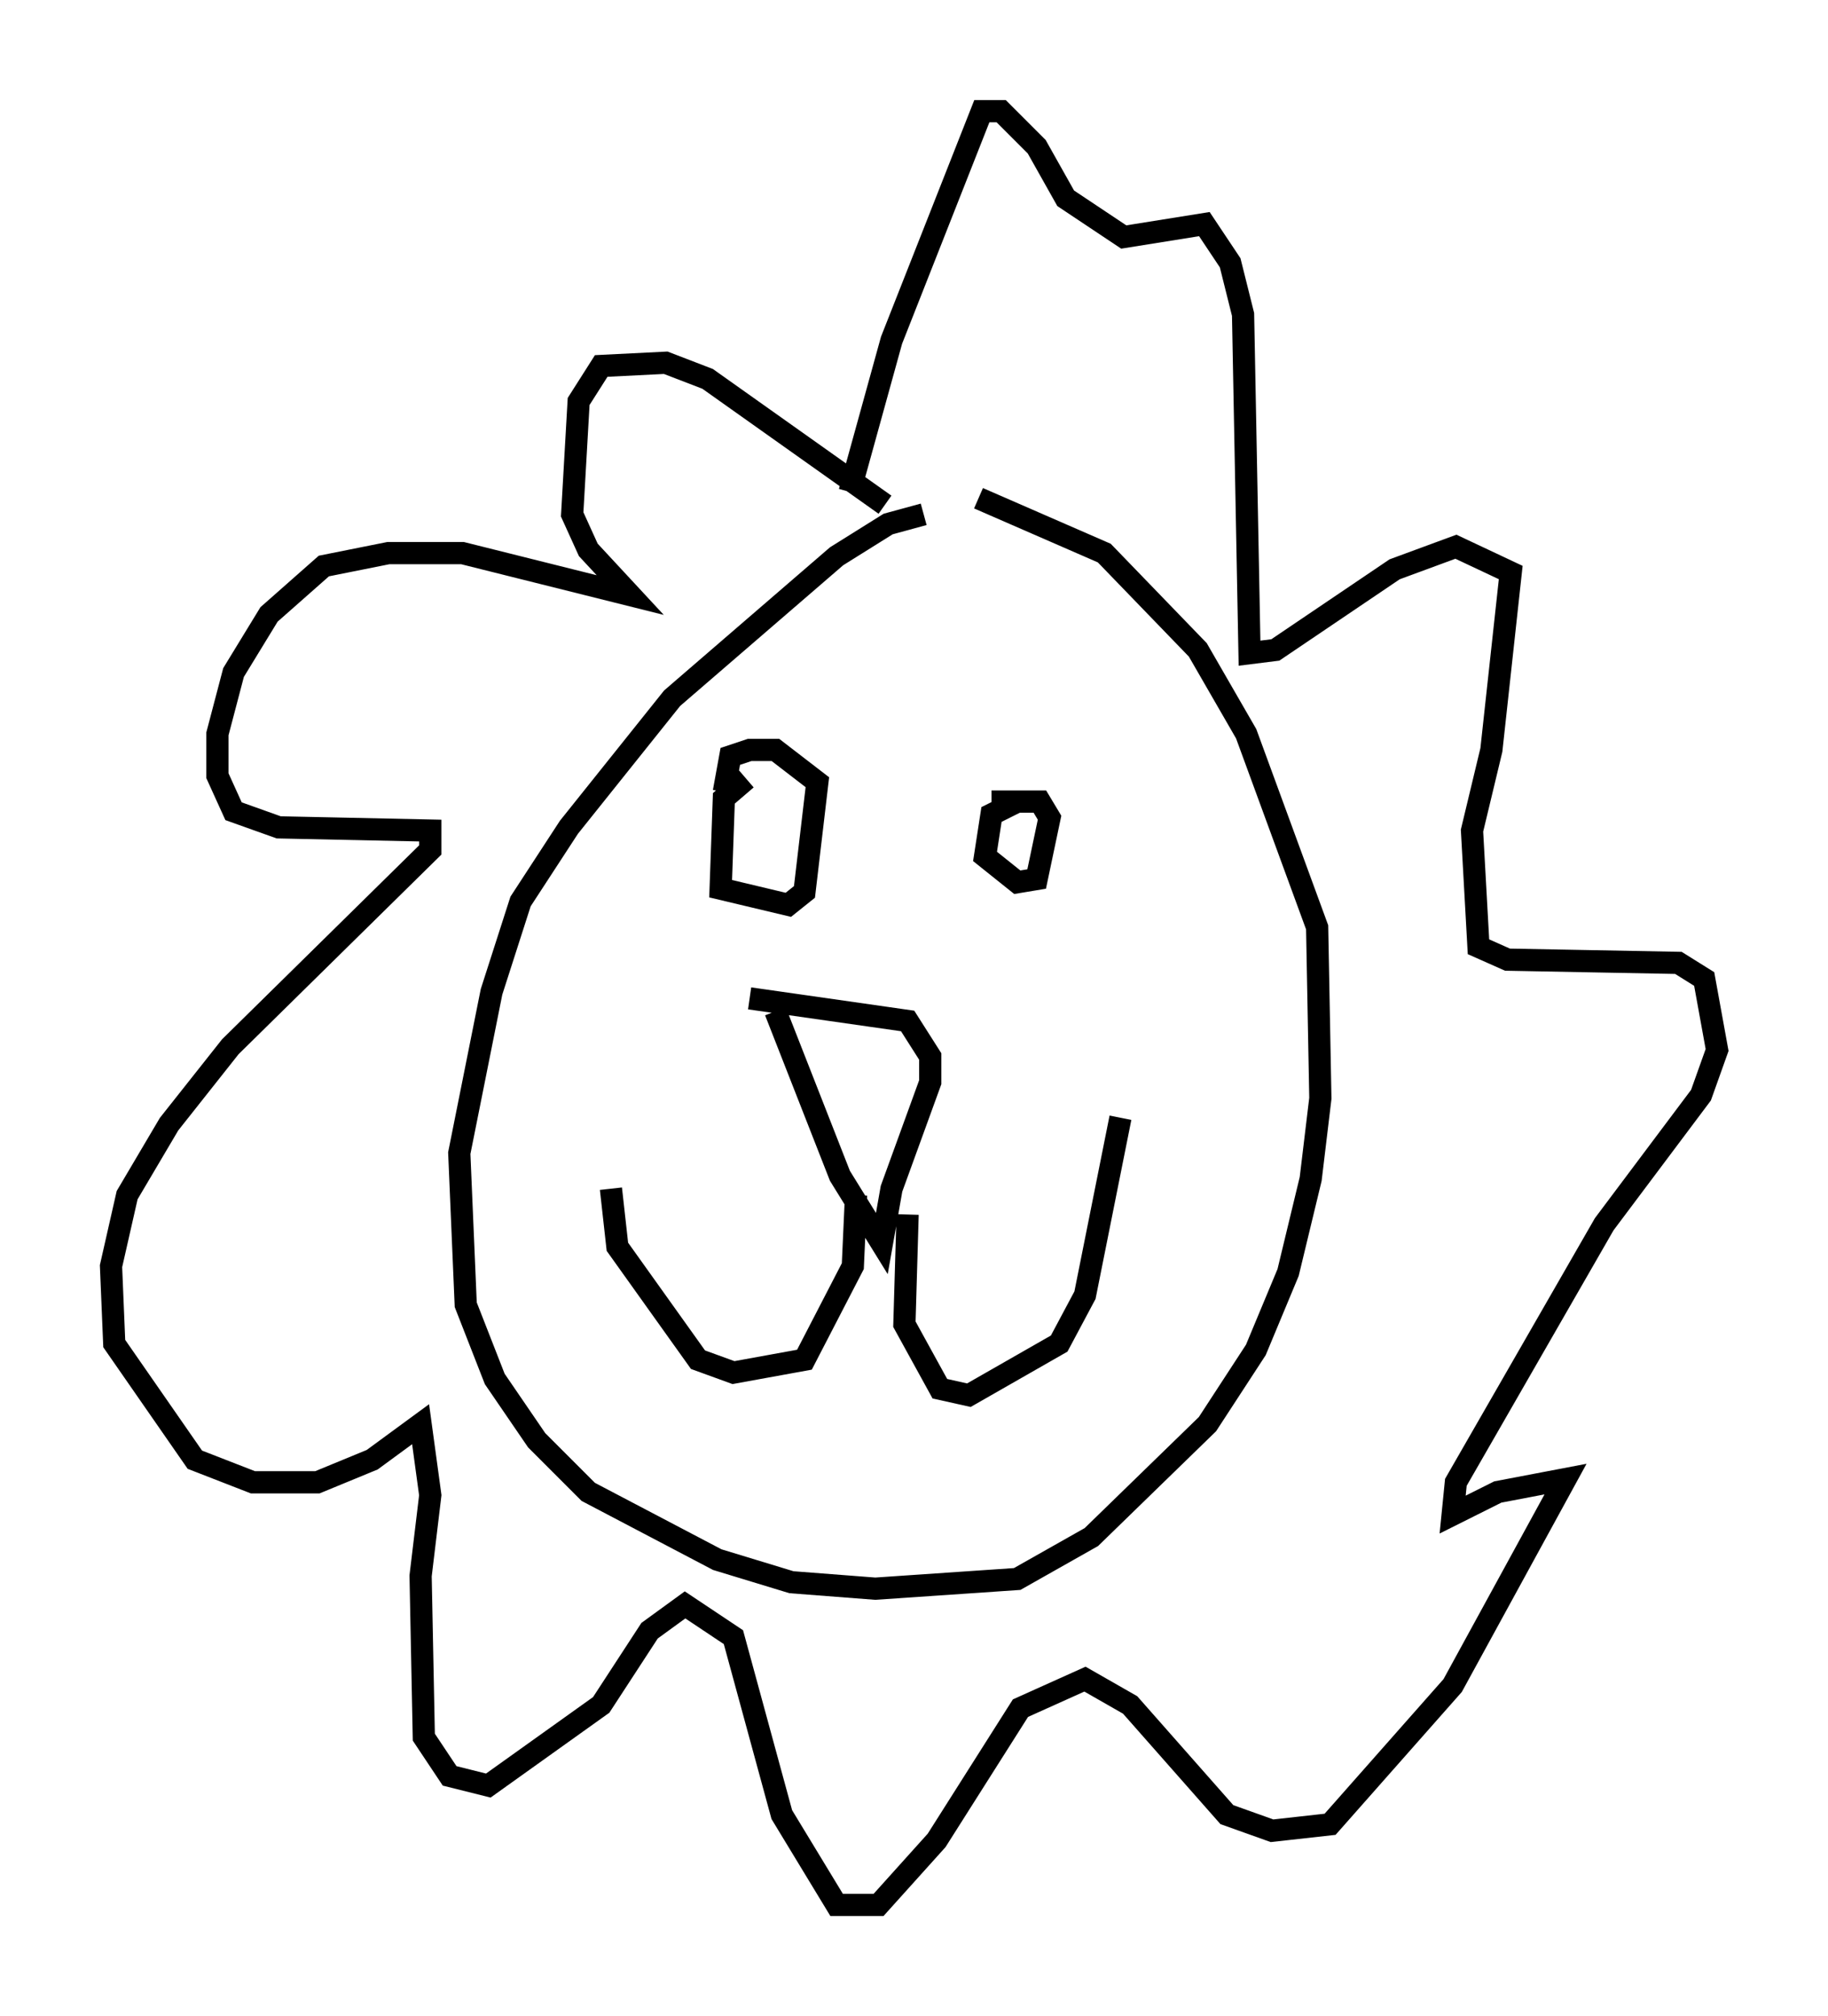 <?xml version="1.0" encoding="utf-8" ?>
<svg baseProfile="full" height="90.76" version="1.1" width="82.335" xmlns="http://www.w3.org/2000/svg" xmlns:ev="http://www.w3.org/2001/xml-events" xmlns:xlink="http://www.w3.org/1999/xlink"><defs /><rect fill="white" height="90.76" width="82.335" x="0" y="0" /><path d="M44.508, 23.737 m-2.905, -0.581 l-1.598, 0.436 -2.324, 1.453 l-7.408, 6.391 -4.648, 5.81 l-2.179, 3.341 -1.307, 4.067 l-1.453, 7.263 0.291, 6.827 l1.307, 3.341 1.888, 2.76 l2.324, 2.324 5.81, 3.05 l3.341, 1.017 3.777, 0.291 l6.391, -0.436 3.341, -1.888 l5.229, -5.084 2.179, -3.341 l1.453, -3.486 1.017, -4.212 l0.436, -3.631 -0.145, -7.698 l-3.196, -8.715 -2.179, -3.777 l-4.212, -4.358 -5.665, -2.469 m-4.212, 0.291 l-7.989, -5.665 -1.888, -0.726 l-2.905, 0.145 -1.017, 1.598 l-0.291, 5.084 0.726, 1.598 l1.888, 2.034 -7.553, -1.888 l-3.341, 0.0 -2.905, 0.581 l-2.469, 2.179 -1.598, 2.615 l-0.726, 2.76 0.0, 1.888 l0.726, 1.598 2.034, 0.726 l6.827, 0.145 0.0, 0.872 l-9.006, 8.86 -2.76, 3.486 l-1.888, 3.196 -0.726, 3.196 l0.145, 3.486 3.631, 5.229 l2.615, 1.017 2.905, 0.0 l2.469, -1.017 2.179, -1.598 l0.436, 3.196 -0.436, 3.631 l0.145, 7.263 1.162, 1.743 l1.743, 0.436 5.084, -3.631 l2.179, -3.341 1.598, -1.162 l2.179, 1.453 2.179, 7.989 l2.469, 4.067 1.888, 0.0 l2.615, -2.905 3.777, -5.955 l2.905, -1.307 2.034, 1.162 l4.358, 4.939 2.034, 0.726 l2.615, -0.291 5.52, -6.246 l5.084, -9.296 -3.05, 0.581 l-2.034, 1.017 0.145, -1.453 l6.682, -11.62 4.358, -5.81 l0.726, -2.034 -0.581, -3.196 l-1.162, -0.726 -7.698, -0.145 l-1.307, -0.581 -0.291, -5.229 l0.872, -3.631 0.872, -7.989 l-2.469, -1.162 -2.76, 1.017 l-5.374, 3.631 -1.162, 0.145 l-0.291, -15.251 -0.581, -2.324 l-1.162, -1.743 -3.631, 0.581 l-2.615, -1.743 -1.307, -2.324 l-1.598, -1.598 -0.872, 0.0 l-4.067, 10.313 -1.888, 6.827 m-4.648, 12.927 l-1.017, 0.872 -0.145, 4.067 l3.05, 0.726 0.726, -0.581 l0.581, -4.939 -1.888, -1.453 l-1.162, 0.0 -0.872, 0.291 l-0.291, 1.598 m13.218, 0.436 l-1.162, 0.581 -0.291, 1.888 l1.453, 1.162 0.872, -0.145 l0.581, -2.76 -0.436, -0.726 l-2.179, 0.0 m-10.894, 8.86 l7.117, 1.017 1.017, 1.598 l0.0, 1.162 -1.743, 4.793 l-0.436, 2.469 -1.888, -3.05 l-2.905, -7.408 m3.631, 8.279 l-0.145, 3.196 -2.179, 4.212 l-3.196, 0.581 -1.598, -0.581 l-3.631, -5.084 -0.291, -2.615 m13.363, 1.162 l-0.145, 4.939 1.598, 2.905 l1.307, 0.291 4.067, -2.324 l1.162, -2.179 1.598, -7.989 " fill="none" stroke="black" stroke-width="1" /></svg>